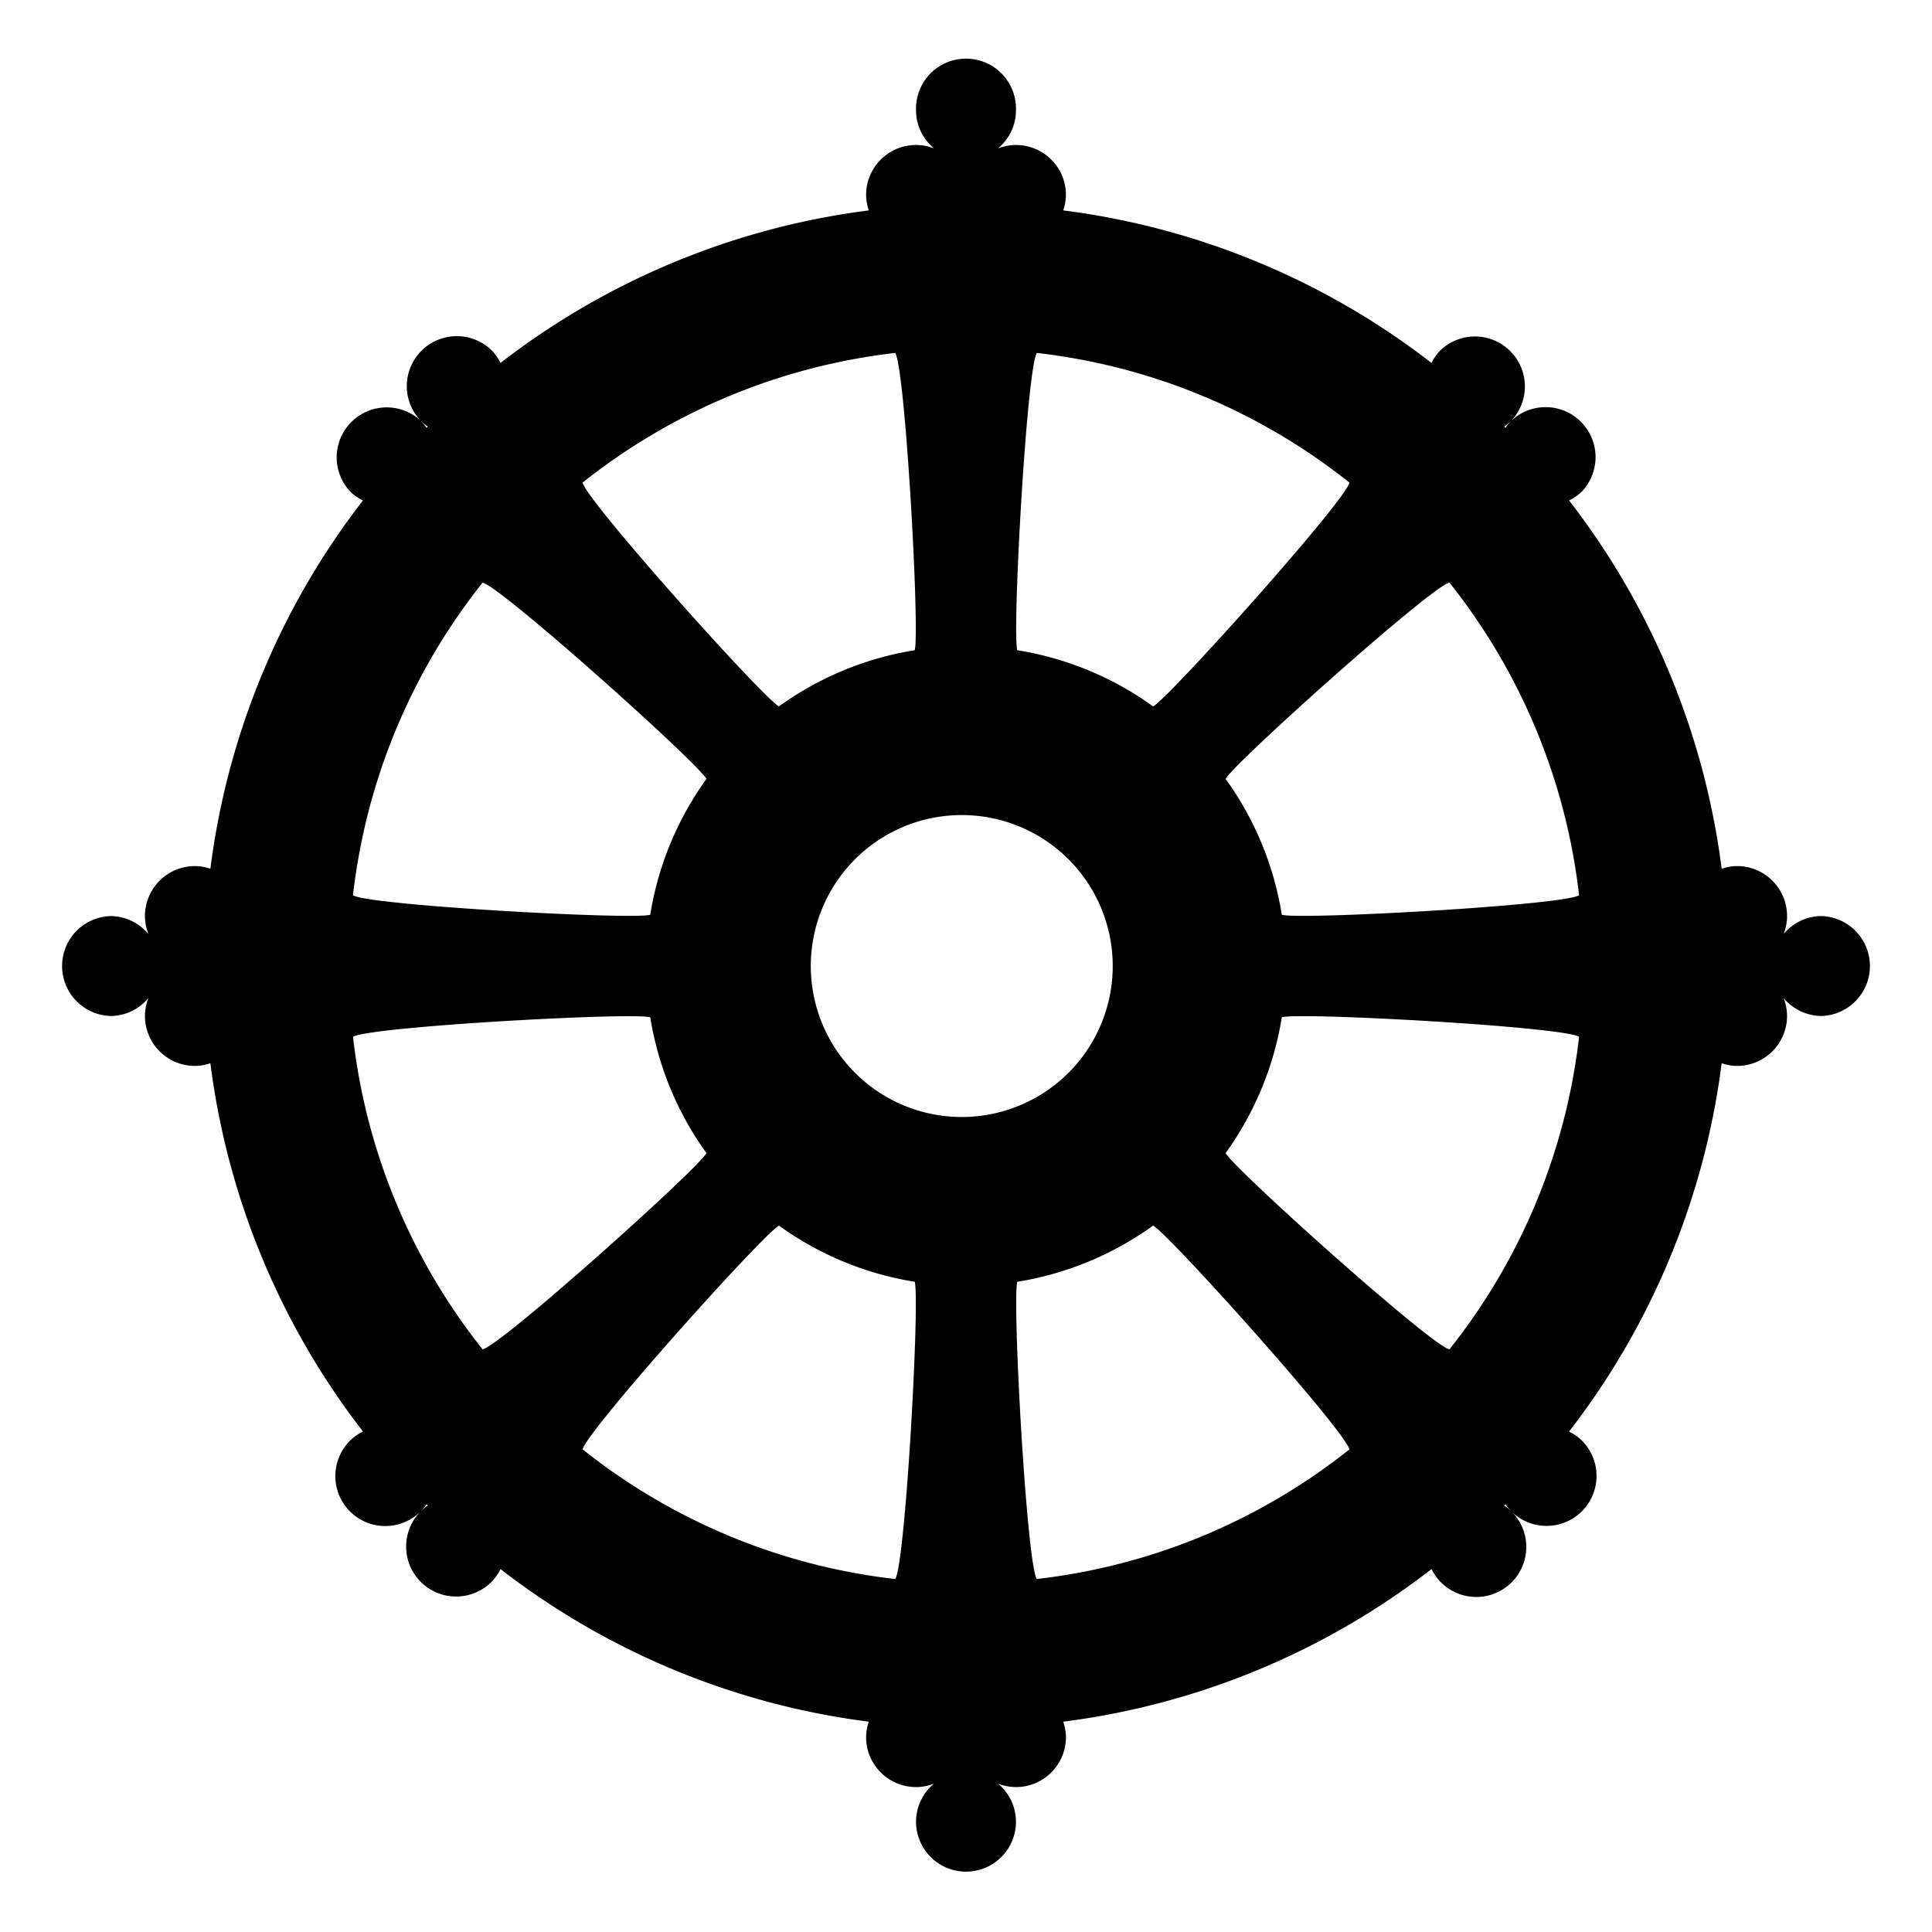 <svg xmlns="http://www.w3.org/2000/svg" width="1em" height="1em" viewBox="0 0 64 64"><path fill="currentColor" d="M60.345 30.346c-.509 0-.957.234-1.261.595c.071-.185.115-.384.115-.595c0-.914-.741-1.656-1.655-1.656c-.18 0-.35.036-.512.089a25.1 25.1 0 0 0-5.054-12.2c.152-.076.298-.172.425-.299a1.656 1.656 0 0 0-2.342-2.34a1.7 1.7 0 0 0-.19.233l-.043-.043q.124-.083.233-.19a1.656 1.656 0 0 0-2.34-2.342a1.6 1.6 0 0 0-.3.425a25.1 25.1 0 0 0-12.2-5.053a1.7 1.7 0 0 0 .089-.513c0-.914-.741-1.654-1.655-1.654c-.21 0-.41.043-.596.115c.361-.304.596-.753.596-1.262a1.656 1.656 0 1 0-3.31 0c0 .509.235.958.596 1.262a1.6 1.6 0 0 0-.596-.115c-.913 0-1.654.74-1.654 1.654c0 .18.036.35.089.513a25.1 25.1 0 0 0-12.201 5.054a1.6 1.6 0 0 0-.299-.426a1.656 1.656 0 0 0-2.341 2.342q.11.107.234.191l-.043.043a1.6 1.6 0 0 0-.191-.234a1.656 1.656 0 0 0-2.341 2.34c.128.127.273.222.425.299a25.1 25.1 0 0 0-5.054 12.2a1.6 1.6 0 0 0-.512-.089c-.914 0-1.655.742-1.655 1.656c0 .21.043.409.114.594a1.65 1.65 0 0 0-1.26-.594a1.656 1.656 0 0 0-.001 3.31c.509 0 .958-.234 1.262-.594a1.6 1.6 0 0 0-.115.593c0 .914.741 1.655 1.655 1.655c.18 0 .35-.036.512-.089a25.1 25.1 0 0 0 5.055 12.2a1.6 1.6 0 0 0-.426.301a1.655 1.655 0 1 0 2.341 2.34q.109-.11.191-.234l.043.043a2 2 0 0 0-.234.191a1.657 1.657 0 0 0 0 2.342a1.66 1.66 0 0 0 2.341 0a1.6 1.6 0 0 0 .3-.426a25.1 25.1 0 0 0 12.2 5.055a1.6 1.6 0 0 0-.089.512c0 .914.741 1.654 1.654 1.654c.21 0 .409-.043.594-.113c-.36.303-.594.752-.594 1.26a1.654 1.654 0 0 0 3.31 0c0-.508-.233-.957-.593-1.26c.185.07.384.113.593.113c.914 0 1.655-.74 1.655-1.654c0-.18-.036-.35-.089-.512a25.1 25.1 0 0 0 12.201-5.055c.077.152.172.297.299.426a1.656 1.656 0 1 0 2.107-2.533q.021-.02.042-.043q.084.124.191.234a1.655 1.655 0 1 0 2.342-2.34a1.6 1.6 0 0 0-.426-.299a25.13 25.13 0 0 0 5.055-12.202c.161.053.331.089.511.089c.914 0 1.655-.741 1.655-1.654c0-.21-.043-.409-.114-.594a1.65 1.65 0 0 0 1.261.594a1.656 1.656 0 0 0 0-3.31M34.347 11.692a20.3 20.3 0 0 1 10.355 4.295c-.136.614-5.956 7.11-6.503 7.414a10.54 10.54 0 0 0-4.501-1.862c-.172-.602.311-9.32.649-9.847m-4.692 0c.337.526.819 9.244.646 9.847a10.55 10.55 0 0 0-4.499 1.862c-.547-.304-6.366-6.8-6.502-7.414a20.35 20.35 0 0 1 10.355-4.295m-13.668 7.609c.615.135 7.111 5.953 7.415 6.501a10.54 10.54 0 0 0-1.862 4.501c-.603.172-9.32-.311-9.847-.646a20.34 20.34 0 0 1 4.294-10.356m.001 25.399a20.34 20.34 0 0 1-4.295-10.354c.527-.337 9.244-.819 9.847-.647a10.56 10.56 0 0 0 1.862 4.499c-.304.548-6.798 6.365-7.414 6.502m13.669 7.607a20.3 20.3 0 0 1-10.356-4.295c.137-.615 5.955-7.108 6.503-7.412a10.54 10.54 0 0 0 4.498 1.861c.173.602-.307 9.318-.645 9.846M32 37a5.001 5.001 0 1 1 .002-9.998A5.001 5.001 0 0 1 32 37m2.345 15.307c-.338-.529-.818-9.243-.646-9.846a10.55 10.55 0 0 0 4.499-1.862c.548.304 6.366 6.8 6.502 7.415a20.34 20.34 0 0 1-10.355 4.293M48.014 44.7c-.615-.136-7.11-5.954-7.414-6.503a10.55 10.55 0 0 0 1.862-4.499c.603-.172 9.319.311 9.847.647A20.35 20.35 0 0 1 48.014 44.7m-5.552-14.397a10.54 10.54 0 0 0-1.862-4.501c.304-.548 6.8-6.366 7.414-6.503a20.34 20.34 0 0 1 4.295 10.357c-.527.336-9.245.819-9.847.647"/></svg>